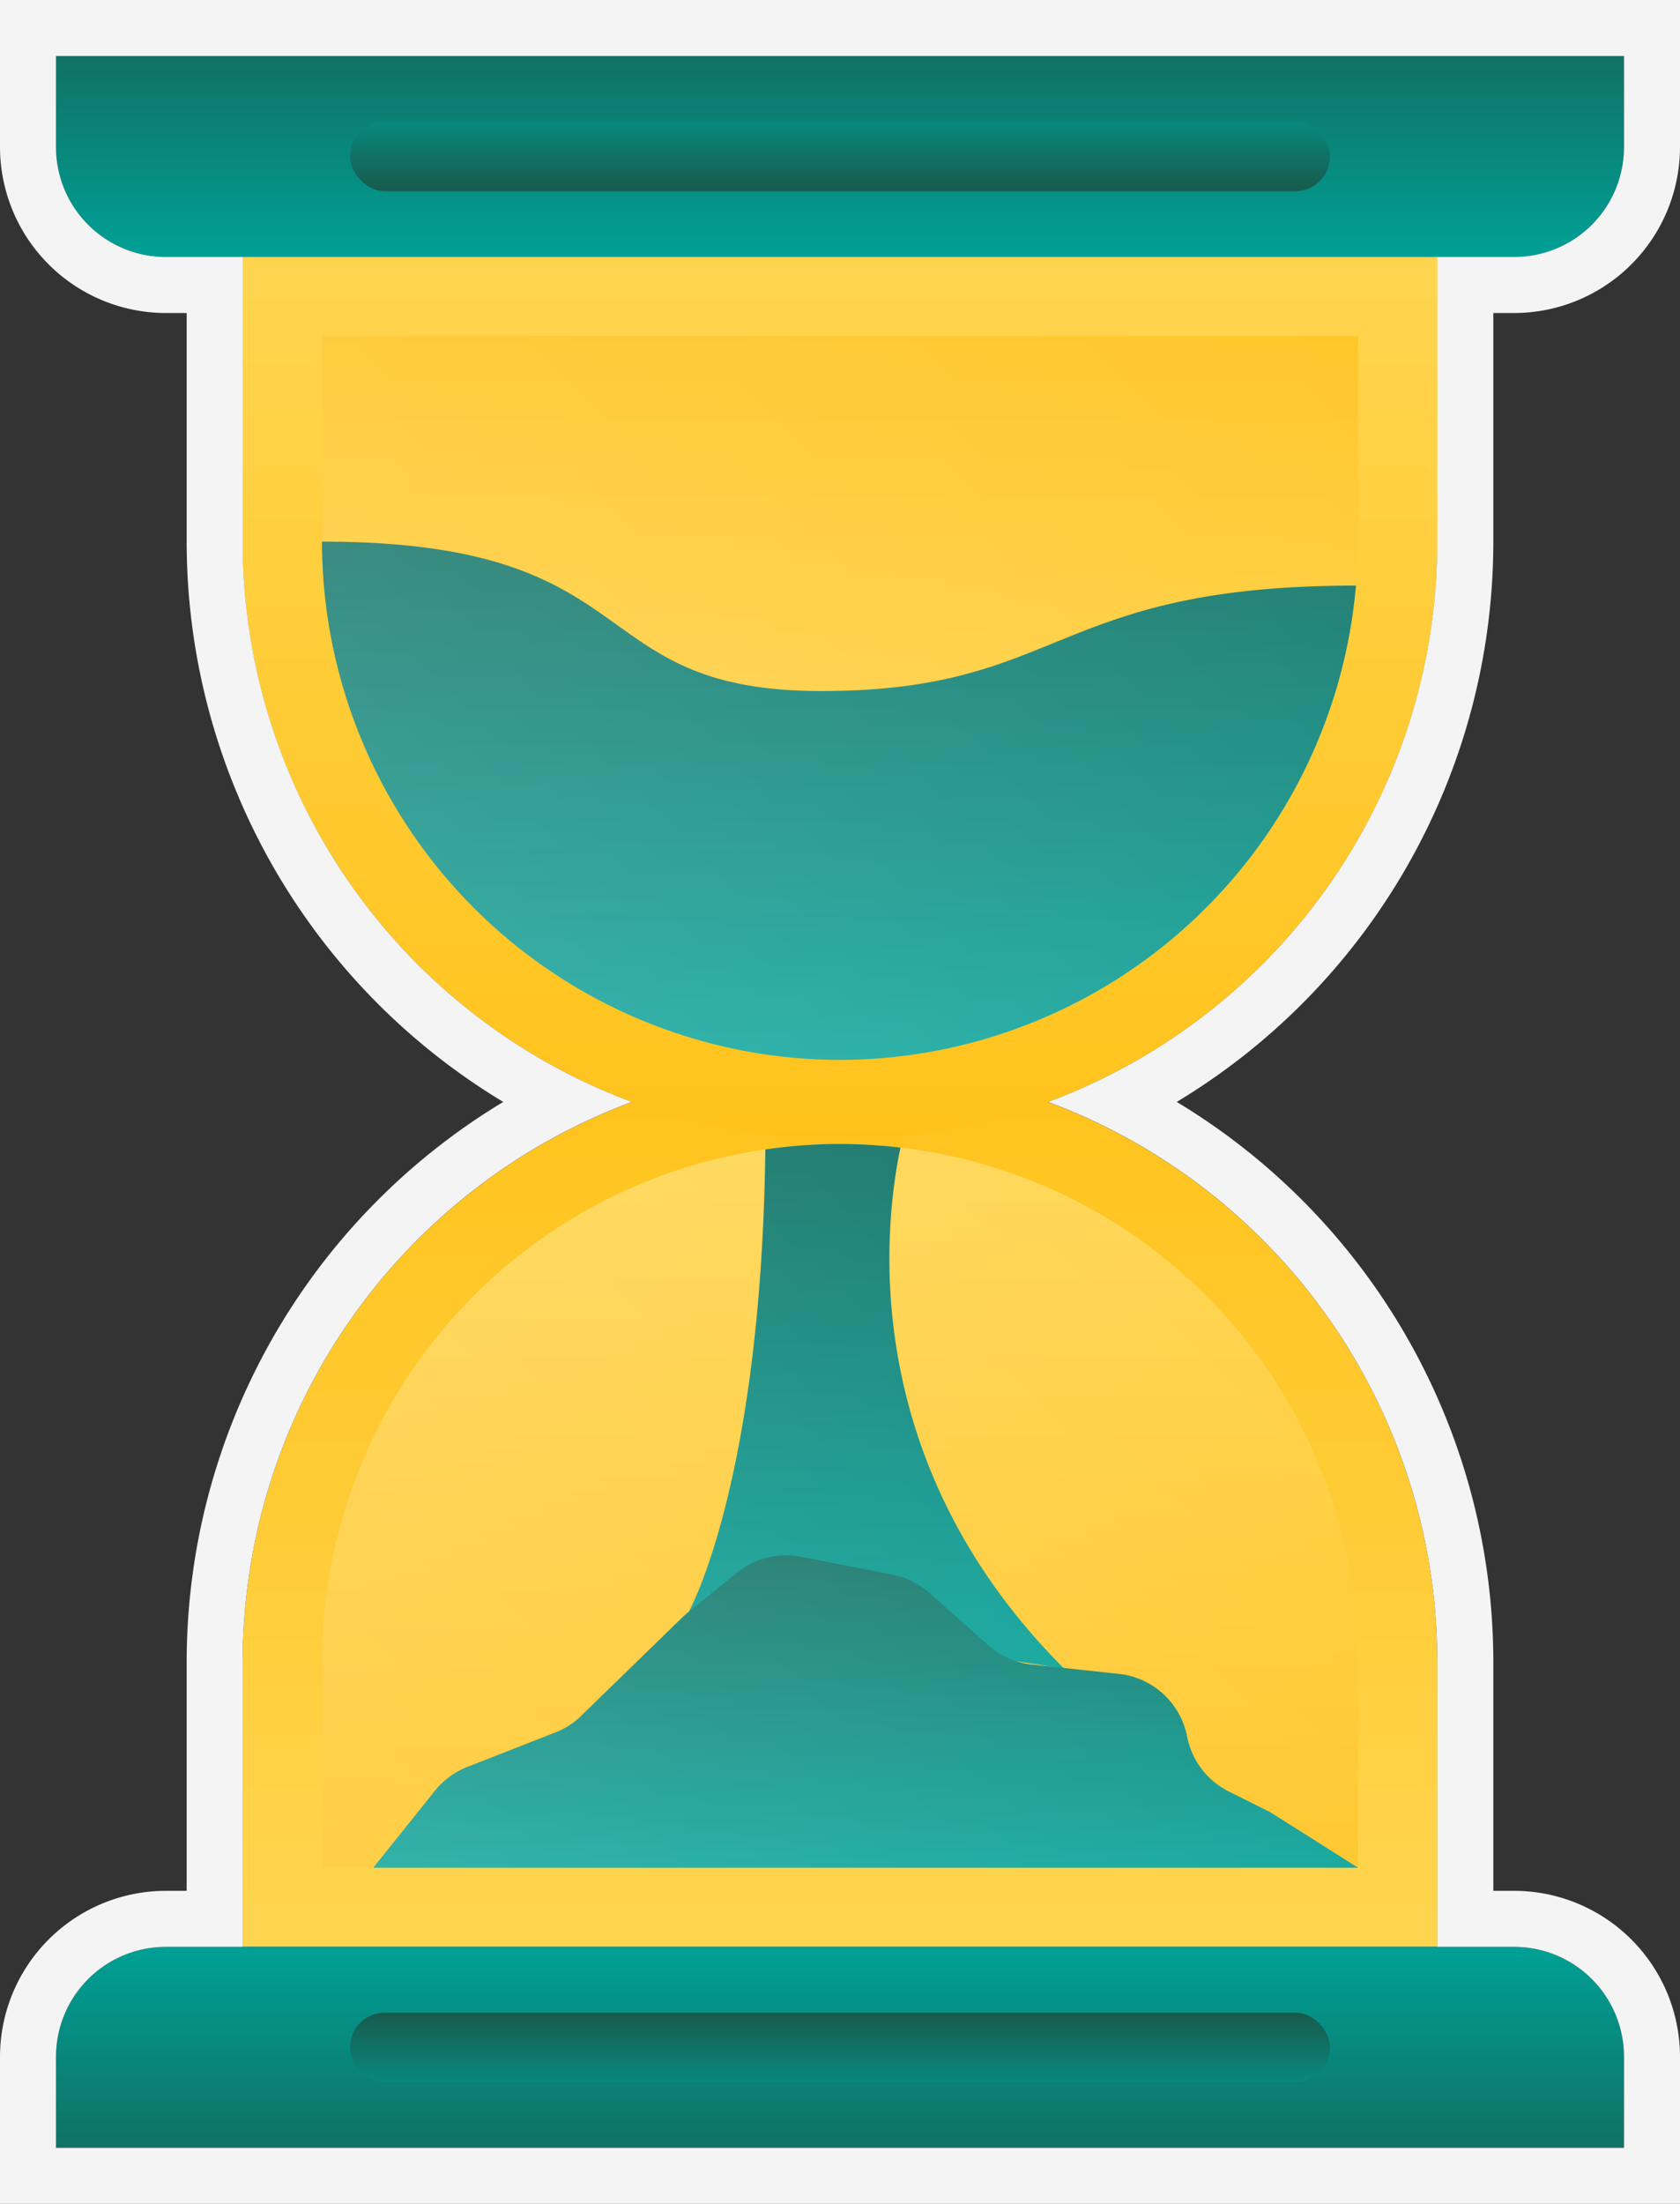 <svg xmlns="http://www.w3.org/2000/svg" xmlns:xlink="http://www.w3.org/1999/xlink" viewBox="0 0 180 236"><rect x="0" y="0" width="180" height="236" fill="#333333" stroke="none"/><defs><style>.cls-1{fill:url(#Dégradé_sans_nom_11);}.cls-2{fill:url(#Dégradé_sans_nom_11-2);}.cls-3{fill:url(#Dégradé_sans_nom_11-4);}.cls-4{fill:url(#Dégradé_sans_nom_11-6);}.cls-5{fill:url(#Dégradé_sans_nom_2);}.cls-6{fill:url(#Dégradé_sans_nom_13);}.cls-7{fill:url(#Dégradé_sans_nom_2-2);}.cls-8{fill:url(#Dégradé_sans_nom_13-2);}.cls-9{fill:url(#Dégradé_sans_nom_2-3);}.cls-10{fill:url(#Dégradé_sans_nom_2-4);}.cls-11{fill:url(#Dégradé_sans_nom_2-5);}.cls-12,.cls-13{opacity:0.2;}.cls-12{fill:url(#Dégradé_sans_nom_44);}.cls-13{fill:url(#Dégradé_sans_nom_44-2);}.cls-14{fill:#f4f4f4;}</style><linearGradient id="Dégradé_sans_nom_11" x1="-426" y1="27.52" x2="-426" y2="169.5" gradientTransform="matrix(-1, 0, 0, 1, -336, 0)" gradientUnits="userSpaceOnUse"><stop offset="0" stop-color="#ffd550"/><stop offset="1" stop-color="#ffb900"/></linearGradient><linearGradient id="Dégradé_sans_nom_11-2" x1="126" y1="1411.52" x2="126" y2="1553.5" gradientTransform="matrix(1, 0, 0, -1, -36, 1620)" xlink:href="#Dégradé_sans_nom_11"/><linearGradient id="Dégradé_sans_nom_11-4" x1="-426" y1="113.5" x2="-426" y2="-2.93" xlink:href="#Dégradé_sans_nom_11"/><linearGradient id="Dégradé_sans_nom_11-6" x1="126" y1="1497.5" x2="126" y2="1381.07" gradientTransform="matrix(1, 0, 0, -1, -36, 1620)" xlink:href="#Dégradé_sans_nom_11"/><linearGradient id="Dégradé_sans_nom_2" x1="-548.02" y1="1493.74" x2="-548.02" y2="1526.08" gradientTransform="translate(638.02 -1487.74)" gradientUnits="userSpaceOnUse"><stop offset="0" stop-color="#00a096"/><stop offset="1" stop-color="#185a4c"/></linearGradient><linearGradient id="Dégradé_sans_nom_13" x1="-548.02" y1="1500.79" x2="-548.02" y2="1511.94" gradientTransform="translate(638.02 -1487.74)" gradientUnits="userSpaceOnUse"><stop offset="0" stop-color="#185a4c"/><stop offset="1" stop-color="#00a096"/></linearGradient><linearGradient id="Dégradé_sans_nom_2-2" x1="3.98" y1="92.36" x2="3.98" y2="124.7" gradientTransform="translate(86.02 116.12)" xlink:href="#Dégradé_sans_nom_2"/><linearGradient id="Dégradé_sans_nom_13-2" x1="3.98" y1="99.41" x2="3.98" y2="110.56" gradientTransform="translate(86.02 116.12)" xlink:href="#Dégradé_sans_nom_13"/><linearGradient id="Dégradé_sans_nom_2-3" x1="89.89" y1="113.5" x2="89.89" y2="30.1" gradientTransform="matrix(1, 0, 0, 1, 0, 0)" xlink:href="#Dégradé_sans_nom_2"/><linearGradient id="Dégradé_sans_nom_2-4" x1="93.89" y1="178.67" x2="93.89" y2="94.27" gradientTransform="matrix(1, 0, 0, 1, 0, 0)" xlink:href="#Dégradé_sans_nom_2"/><linearGradient id="Dégradé_sans_nom_2-5" x1="92.75" y1="199.98" x2="92.75" y2="149.74" gradientTransform="matrix(1, 0, 0, 1, 0, 0)" xlink:href="#Dégradé_sans_nom_2"/><linearGradient id="Dégradé_sans_nom_44" x1="-387.02" y1="97.47" x2="-504.18" y2="-19.69" gradientTransform="matrix(-1, 0, 0, 1, -336, 0)" gradientUnits="userSpaceOnUse"><stop offset="0" stop-color="#fff"/><stop offset="1" stop-color="#fff" stop-opacity="0"/></linearGradient><linearGradient id="Dégradé_sans_nom_44-2" x1="87.02" y1="1403.51" x2="204.18" y2="1520.66" gradientTransform="matrix(1, 0, 0, -1, -36, 1620)" xlink:href="#Dégradé_sans_nom_44"/></defs><g id="Calque_2" data-name="Calque 2"><g id="Calque_2-2" data-name="Calque 2"><path class="cls-1" d="M154,27.52V58h0a64,64,0,0,1-64,64h0A64,64,0,0,1,26,58h0V27.52Z"/><path class="cls-2" d="M26,208.48V178h0a64,64,0,0,1,64-64h0a64,64,0,0,1,64,64h0v30.48Z"/><path class="cls-1" d="M154,27.52V58h0a64,64,0,0,1-64,64h0A64,64,0,0,1,26,58h0V27.52Z"/><path class="cls-3" d="M90,113.5A55.57,55.57,0,0,1,34.5,58V36h111V58A55.57,55.57,0,0,1,90,113.5Z"/><path class="cls-2" d="M26,208.48V178h0a64,64,0,0,1,64-64h0a64,64,0,0,1,64,64h0v30.48Z"/><path class="cls-4" d="M34.5,200V178a55.5,55.5,0,0,1,111,0v22Z"/><path class="cls-5" d="M17.77,6H162.23A11.77,11.77,0,0,1,174,17.77v9.75a0,0,0,0,1,0,0H6a0,0,0,0,1,0,0V17.77A11.77,11.77,0,0,1,17.77,6Z" transform="translate(180 33.52) rotate(180)"/><rect class="cls-6" x="37.5" y="13.05" width="105" height="7.42" rx="3.71" transform="translate(180 33.52) rotate(180)"/><path class="cls-7" d="M17.77,208.48H162.23A11.77,11.77,0,0,1,174,220.25V230a0,0,0,0,1,0,0H6a0,0,0,0,1,0,0v-9.75A11.77,11.77,0,0,1,17.77,208.48Z"/><rect class="cls-8" x="37.5" y="215.53" width="105" height="7.42" rx="3.71"/><path class="cls-9" d="M90,113.5a55.57,55.57,0,0,0,55.28-50.79C112.59,62.71,114,74,88,74S70,58,34.5,58A55.57,55.57,0,0,0,90,113.5Z"/><path class="cls-10" d="M96.48,122.89A57.81,57.81,0,0,0,90,122.5a55.87,55.87,0,0,0-8,.59c-.43,35.7-8.2,49.5-8.2,49.5L114,178.67C91.83,156.5,94.71,131.29,96.48,122.89Z"/><path class="cls-11" d="M40,200l6.6-8.24a8.39,8.39,0,0,1,3.48-2.55l9.42-3.69a8.1,8.1,0,0,0,2.78-1.79l10.89-10.59c.19-.18.4-.36.61-.53L79,168.38a8.33,8.33,0,0,1,6.82-1.67l9.8,1.91a8.42,8.42,0,0,1,3.93,1.94l6.43,5.69a8.35,8.35,0,0,0,4.61,2l9.3,1A8.36,8.36,0,0,1,127.2,186h0a8.35,8.35,0,0,0,4.46,5.84l4,2a6.3,6.3,0,0,1,.72.4L145.5,200"/><path class="cls-12" d="M90,113.5A55.57,55.57,0,0,1,34.5,58V36h111V58A55.57,55.57,0,0,1,90,113.5Z"/><path class="cls-13" d="M34.5,200V178a55.5,55.5,0,0,1,111,0v22Z"/><path class="cls-14" d="M174,6v9.75a11.77,11.77,0,0,1-11.77,11.77H154V58h0a64,64,0,0,1-41.7,60A64,64,0,0,1,154,178v30.48h8.23A11.77,11.77,0,0,1,174,220.25V230H6v-9.75a11.77,11.77,0,0,1,11.77-11.77H26V178h0a64,64,0,0,1,41.7-60A64,64,0,0,1,26,58h0V27.52H17.77A11.77,11.77,0,0,1,6,15.75V6H174m6-6H0V15.75A17.79,17.79,0,0,0,17.77,33.52H20V58a70.05,70.05,0,0,0,33.92,60A70.05,70.05,0,0,0,20,178v24.48H17.77A17.79,17.79,0,0,0,0,220.25V236H180V220.25a17.79,17.79,0,0,0-17.77-17.77H160V178a70.05,70.05,0,0,0-33.92-60A70.05,70.05,0,0,0,160,58V33.52h2.23A17.79,17.79,0,0,0,180,15.75V0Z"/></g></g></svg>